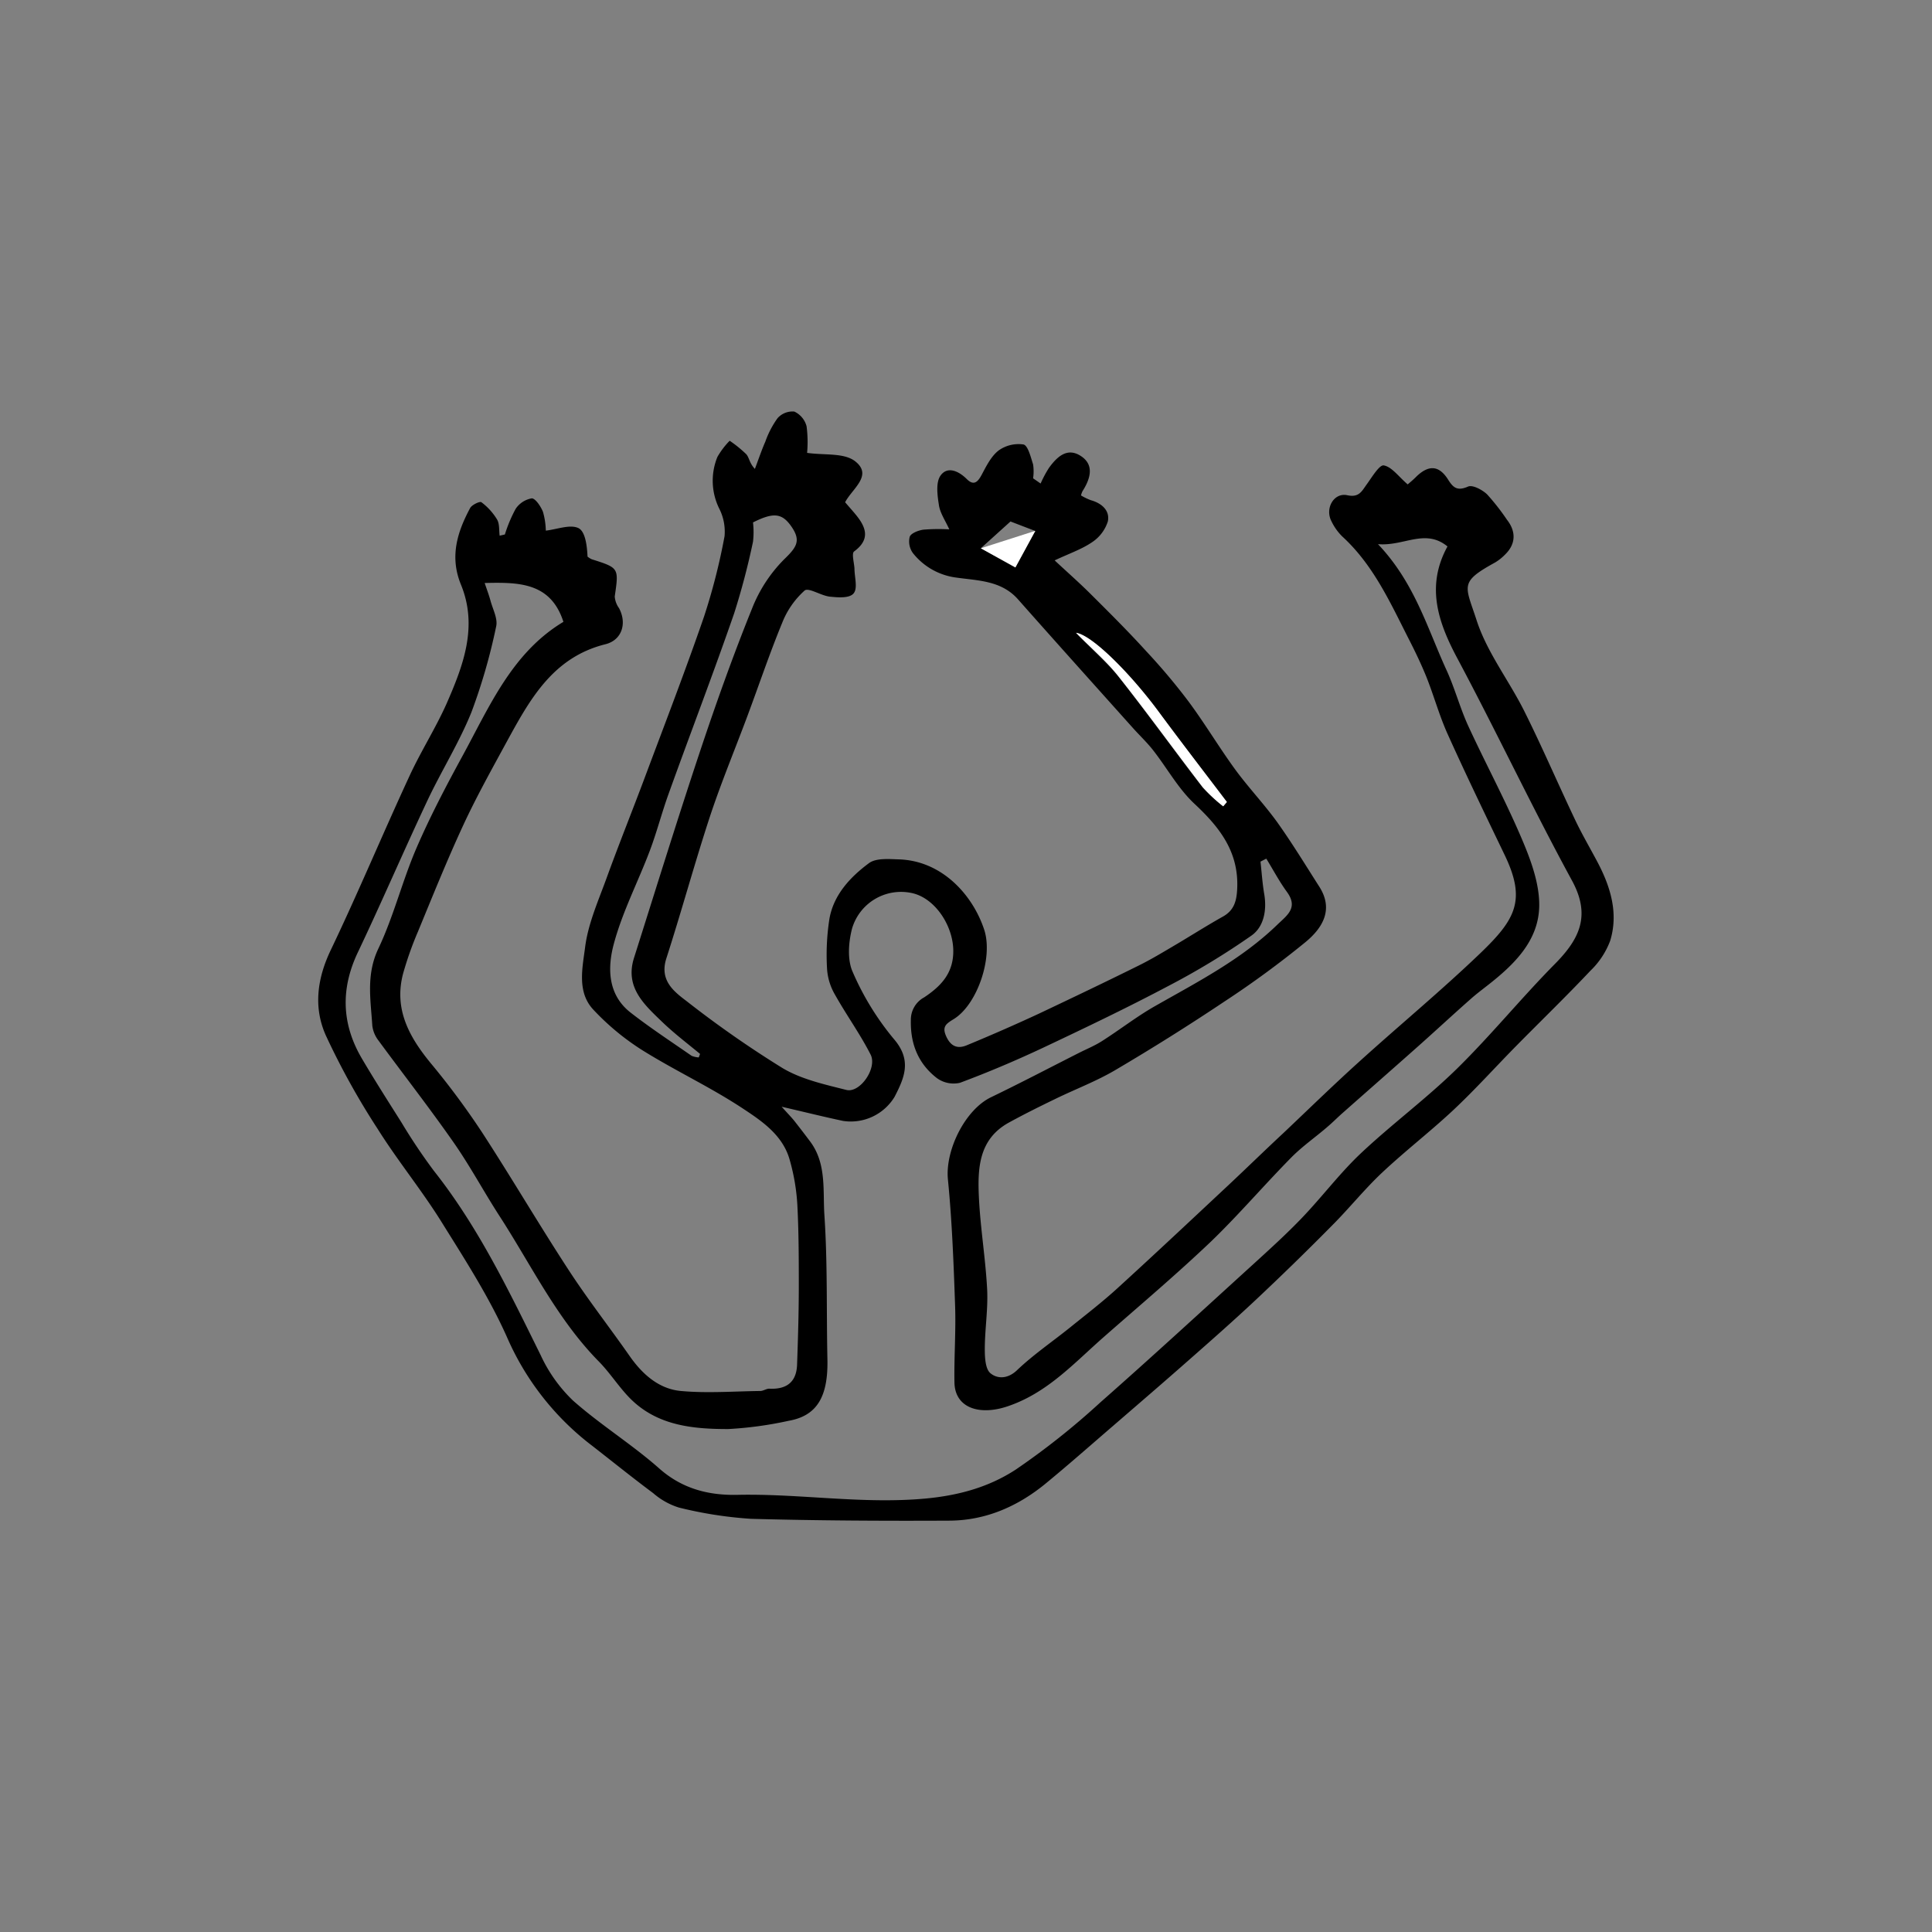 <svg id="Layer_1" data-name="Layer 1" xmlns="http://www.w3.org/2000/svg" viewBox="0 0 370 370"><rect x="0" y="0" width="370" height="370" fill="#808080" stroke="none"/><defs><style>.cls-1{fill:#fff;}</style></defs><g id="_9YqK41.tif" data-name="9YqK41.tif"><path d="M96.69,102.36a26.89,26.89,0,0,1,2.07-4.92,4.68,4.68,0,0,1,3.08-2c.69,0,1.72,1.53,2.14,2.57a14.11,14.11,0,0,1,.55,3.61c2.2-.25,4.62-1.24,6.23-.49,1.32.62,1.66,3.31,1.76,5.47a3.89,3.89,0,0,0,.79.5c5.26,1.67,5.21,1.66,4.42,7.13a4.36,4.36,0,0,0,.83,2.25c1.54,2.92.55,6.11-2.62,6.9-10.15,2.53-14.54,10.71-19,18.87-2.84,5.22-5.74,10.43-8.24,15.82-3.09,6.68-5.84,13.52-8.65,20.33a65.19,65.19,0,0,0-2.86,8.08c-1.78,6.79,1.17,12.12,5.34,17.18a149.39,149.39,0,0,1,9.78,13.19c5.66,8.7,10.91,17.67,16.59,26.37,3.69,5.67,7.86,11,11.75,16.57,2.44,3.46,5.58,6.22,9.76,6.6,5,.46,10.12.06,15.18,0,.59,0,1.18-.46,1.76-.44,3.36.16,5.18-1.33,5.3-4.59.17-4.85.32-9.7.33-14.55,0-5.31,0-10.62-.27-15.91a39.42,39.42,0,0,0-1.54-9c-1.41-4.7-5.5-7.37-9.23-9.82-6.11-4-12.82-7.13-19-11a47.74,47.74,0,0,1-9.3-7.71c-3.19-3.39-2.08-8.05-1.58-12,.58-4.53,2.55-8.91,4.13-13.27,2.36-6.5,4.95-12.92,7.37-19.4,3.81-10.18,7.72-20.31,11.26-30.58a118.27,118.27,0,0,0,3.94-15.43,9.7,9.7,0,0,0-1-5.25,12.05,12.05,0,0,1-.37-9.93,15.18,15.18,0,0,1,2.35-3.1A23.33,23.33,0,0,1,142.93,87c.56.64.6,1.72,1.64,2.8.66-1.74,1.25-3.51,2-5.22a17.8,17.8,0,0,1,2.33-4.48,3.83,3.83,0,0,1,3.22-1.28,4.32,4.32,0,0,1,2.35,2.82,23.25,23.25,0,0,1,.1,5.09c3.28.48,7-.05,9.15,1.57,3.55,2.73-.52,5.27-1.87,7.89.76.89,1.53,1.73,2.24,2.62,1.91,2.41,2.46,4.61-.52,6.8-.5.37,0,2.13.07,3.26,0,1.62.65,3.73-.14,4.74s-3,.81-4.53.66c-1.7-.16-4.11-1.8-4.87-1.18a16.28,16.28,0,0,0-4.29,6.16c-2.41,5.85-4.43,11.86-6.64,17.79-2.41,6.47-5.07,12.85-7.23,19.39-2.95,9-5.42,18.1-8.32,27.09-1.35,4.16,1.32,6.29,3.86,8.2a202,202,0,0,0,18.4,12.84c3.62,2.15,8,3.11,12.19,4.17,2.63.68,6-4.21,4.65-6.79-2-3.92-4.63-7.56-6.8-11.43a11.21,11.21,0,0,1-1.52-4.82,44.72,44.72,0,0,1,.46-9.82c.84-4.57,4-7.93,7.56-10.57,1.36-1,3.79-.78,5.72-.72,8.41.26,14.24,7,16.36,13.51,1.72,5.32-1.35,14.31-5.84,17.07-1.47.91-2.33,1.44-1.41,3.4s2.26,2.3,3.88,1.63c4.72-1.95,9.4-4,14-6.14,6.33-3,12.62-6,18.89-9.11,2.28-1.12,4.47-2.44,6.66-3.73,3.2-1.88,6.32-3.88,9.55-5.69,2.19-1.23,2.61-3.11,2.71-5.38.31-7-3.35-11.69-8.18-16.2-3.11-2.9-5.24-6.83-7.9-10.23-1.16-1.49-2.55-2.8-3.82-4.21-7.37-8.23-14.76-16.45-22.08-24.72-3.26-3.69-7.84-3.57-12.06-4.2a12.62,12.62,0,0,1-8.07-4.66,3.77,3.77,0,0,1-.61-3.12c.25-.69,1.63-1.21,2.58-1.36a35.93,35.93,0,0,1,5-.06c-.79-1.75-1.8-3.18-2-4.73-.29-1.84-.6-4.27.32-5.57,1.3-1.82,3.41-.93,5,.64,1.33,1.34,2.1.67,2.88-.79.89-1.67,1.81-3.55,3.25-4.66A6.55,6.55,0,0,1,196,85.12c.87.19,1.4,2.43,1.85,3.82a9.07,9.07,0,0,1,0,2.66l1.44,1a22,22,0,0,1,1.6-3c1.52-2.08,3.47-4,6.12-2.26s1.78,4.41.29,6.75a4.63,4.63,0,0,0-.28.79,11.64,11.64,0,0,0,1.88.91c2.11.59,3.7,2,3.26,4.08a7.49,7.49,0,0,1-3.06,4c-2,1.35-4.32,2.13-7.12,3.45,2.48,2.31,4.74,4.3,6.86,6.41,3.62,3.6,7.24,7.2,10.69,11a118.2,118.2,0,0,1,8.1,9.63c3.13,4.22,5.83,8.76,8.92,13,2.57,3.51,5.6,6.68,8.13,10.21,2.84,4,5.37,8.15,8,12.27,2.78,4.38.56,7.9-2.61,10.54a184.72,184.72,0,0,1-15.6,11.44q-10.23,6.84-20.84,13.09c-3.64,2.15-7.65,3.66-11.47,5.52-3,1.45-6,2.94-8.9,4.53-5.91,3.22-6.05,8.92-5.78,14.52.29,5.83,1.27,11.63,1.57,17.46.19,3.77-.44,7.58-.45,11.38,0,1.6.09,3.85,1.08,4.67,1.28,1.06,3.25,1.17,5.08-.57,3.15-3,6.8-5.48,10.2-8.22,3.06-2.47,6.18-4.87,9.08-7.52,7.14-6.51,14.19-13.14,21.25-19.74,3.54-3.32,7-6.7,10.55-10,4.78-4.53,9.5-9.13,14.38-13.54,7.72-7,15.76-13.64,23.28-20.85,6.75-6.48,8.83-10.15,4.65-18.83-3.69-7.67-7.4-15.34-10.9-23.11-1.61-3.56-2.64-7.37-4.09-11-1-2.46-2.15-4.86-3.36-7.22-3.56-7-6.79-14.21-12.75-19.66A10.4,10.4,0,0,1,255,99.85c-1.32-2.48.46-5.59,3.06-5,2.24.47,2.75-.81,3.7-2.11S264.15,89,265,89.13c1.54.27,2.81,2.11,4.59,3.64.21-.19.9-.74,1.52-1.36,2.43-2.42,4.44-2.37,6.22.44,1,1.61,1.81,2.21,3.83,1.33.86-.37,2.72.62,3.64,1.5a43.54,43.54,0,0,1,3.81,4.87c1.76,2.24,1.68,4.63-.31,6.59a9.46,9.46,0,0,1-2,1.6c-6.93,3.8-5.67,4.38-3.5,11.09,2,6.15,6.22,11.54,9.15,17.42,3.4,6.82,6.41,13.83,9.68,20.71,1.32,2.79,2.89,5.46,4.34,8.2,2.5,4.75,4,9.77,2.4,15a15.48,15.48,0,0,1-3.78,5.74c-4.58,4.86-9.39,9.51-14.08,14.27-4.11,4.16-8,8.51-12.29,12.52s-9.18,7.79-13.56,11.91c-3.39,3.19-6.32,6.87-9.63,10.17Q247.89,242,240.43,249c-4.18,3.92-8.49,7.72-12.8,11.51-4.76,4.2-9.58,8.34-14.38,12.49-4.32,3.72-8.6,7.5-13,11.12-5.34,4.38-11.48,7.07-18.43,7.1-12.66.06-25.32,0-38-.35A77.67,77.67,0,0,1,130,288.71a13.7,13.7,0,0,1-4.9-2.75c-3.92-2.92-7.74-6-11.59-9A52.37,52.37,0,0,1,97.28,256.5c-3.44-7.84-8.16-15.16-12.71-22.46-3.81-6.12-8.42-11.75-12.25-17.85a143.53,143.53,0,0,1-9.94-17.94c-2.37-5.34-1.65-10.88,1-16.38,5.23-10.94,9.9-22.15,15-33.17,2.17-4.73,5-9.15,7.13-13.91,3.18-7.27,6.07-14.76,2.77-22.82-2.18-5.31-.75-10,1.76-14.68.34-.62,1.86-1.33,2.15-1.11a11.73,11.73,0,0,1,3,3.3c.5.84.36,2.06.5,3.11Zm-3.87,9.29c.37,1.12.81,2.26,1.13,3.44.44,1.62,1.41,3.41,1.07,4.88a111.32,111.32,0,0,1-4.74,16.44c-2.37,5.86-5.78,11.28-8.47,17-4.53,9.63-8.73,19.41-13.29,29-3.32,7-3.09,13.74.8,20.34,2.42,4.11,5,8.15,7.54,12.17a110.51,110.51,0,0,0,6.22,9.29c8.54,10.79,14.42,23.08,20.46,35.31a28.7,28.7,0,0,0,6.18,8.69c5.24,4.64,11.28,8.38,16.51,13,4.45,3.95,9.54,5.19,15,5.07,12-.26,23.91,1.82,36,.71,6.47-.6,12.18-2.22,17.27-5.53a143.51,143.51,0,0,0,16.2-12.86c9.89-8.71,19.59-17.64,29.34-26.51,3.21-2.93,6.44-5.85,9.44-9,3.81-4,7.14-8.44,11.13-12.21,5.95-5.6,12.57-10.49,18.39-16.19,6.53-6.41,12.34-13.56,18.77-20.07,4.71-4.76,6.94-9.24,3.3-15.95-7.62-14-14.44-28.47-21.95-42.55-3.78-7.06-6.05-13.92-1.91-21.47-4.29-3.5-8.34,0-13.31-.44,7,7.37,9.41,16,13.1,24.07,1.6,3.47,2.58,7.23,4.17,10.71,3.37,7.31,7.2,14.41,10.34,21.82,1.7,4,3.35,8.51,3.27,12.76-.13,6.65-4.85,11.2-9.88,15.13-1.08.85-2.18,1.67-3.2,2.58-3.41,3-6.77,6.13-10.18,9.16-4.83,4.29-9.69,8.55-14.53,12.83-.94.84-1.83,1.74-2.8,2.56-2.31,2-4.82,3.73-6.93,5.88-5.17,5.25-10,10.9-15.28,16-6.67,6.36-13.73,12.31-20.66,18.4-5.69,5-10.78,10.68-18.39,13.23-5.43,1.82-10.05.25-10.14-4.57s.3-9.87.12-14.8c-.28-8-.58-16.08-1.37-24.07-.56-5.56,3.25-13.36,8.28-15.78,5.62-2.71,11.15-5.61,16.72-8.43,1.51-.77,3.1-1.41,4.52-2.32,3.41-2.17,6.61-4.68,10.11-6.67,8.17-4.65,16.55-8.94,23.41-15.57,1.9-1.84,4.11-3.26,1.88-6.32-1.46-2-2.64-4.24-3.95-6.37l-1.11.57c.23,2.09.37,4.19.72,6.25.52,3.08-.09,6.24-2.43,7.9a143.05,143.05,0,0,1-16,9.7c-7.86,4.16-15.89,8-23.94,11.8-5.21,2.45-10.52,4.7-15.91,6.71a5.44,5.44,0,0,1-4.4-.89c-3.58-2.76-5.12-6.55-5-11.17A4.85,4.85,0,0,1,177,191c3.23-2.16,5.69-4.68,5.56-9.17-.14-4.77-3.64-10-8.12-10.84a9.77,9.77,0,0,0-11.27,6.87c-.67,2.61-.92,5.9.11,8.23A52.75,52.75,0,0,0,171.2,199c3.49,4.06,2,7.41.12,11.06a9.81,9.81,0,0,1-9.85,4.61c-3.6-.76-7.17-1.65-11.78-2.72,1.24,1.37,1.85,2,2.4,2.67q1.57,2,3.07,4c3.16,4.23,2.41,9.35,2.72,14.05.62,9.18.38,18.42.58,27.63.16,7.19-2,10.85-7.43,11.8a71.46,71.46,0,0,1-11.58,1.58c-6.64,0-13.31-.62-18.45-5.55-2.29-2.2-4-5-6.21-7.28-8.09-8.17-13-18.51-19.15-28-3-4.64-5.62-9.56-8.79-14.09-4.62-6.61-9.6-13-14.37-19.49a5.8,5.8,0,0,1-1.18-2.85c-.31-4.94-1.21-9.74,1.14-14.71,2.94-6.18,4.6-13,7.31-19.28,2.59-6,5.67-11.88,8.82-17.65,5.2-9.54,9.51-19.79,19.33-25.69C105.46,111.51,99.33,111.5,92.82,111.65Zm41,90.86.25-.67c-2.42-2-4.95-3.92-7.22-6.1-3.44-3.32-7.22-6.64-5.43-12.29,4.17-13.16,8.25-26.36,12.61-39.46,3.08-9.24,6.35-18.42,10-27.46a27.73,27.73,0,0,1,6.11-9.38c2.45-2.37,3.35-3.61,1.34-6.43-1.75-2.46-3.4-2.62-7.27-.67a16.25,16.25,0,0,1,0,3.69,139,139,0,0,1-3.61,13.72c-4,11.57-8.4,23-12.56,34.58-1.3,3.6-2.25,7.32-3.6,10.9-2.25,5.95-5.23,11.67-6.87,17.76-1.24,4.56-1.25,9.75,3.19,13.22,3.76,2.93,7.77,5.56,11.69,8.28A4.23,4.23,0,0,0,133.85,202.51Zm100.41-48.09.72-.79c-4.39-5.79-8.83-11.55-13.15-17.4-5.36-7.27-12.63-14.58-15.73-15,3,3.09,5.94,5.58,8.27,8.53,5.46,6.92,10.6,14.08,16,21.06A31.57,31.57,0,0,0,234.26,154.42ZM193.52,99.87,187.84,105l6.62,3.69,3.81-7Z"/><path class="cls-1" d="M234.26,154.42a31.57,31.57,0,0,1-3.91-3.65c-5.38-7-10.52-14.14-16-21.06-2.33-3-5.24-5.44-8.27-8.53,3.1.47,10.37,7.78,15.73,15,4.32,5.85,8.76,11.61,13.15,17.4Z"/><path class="cls-1" d="M198.27,101.66l-3.81,7L187.84,105"/></g></svg>